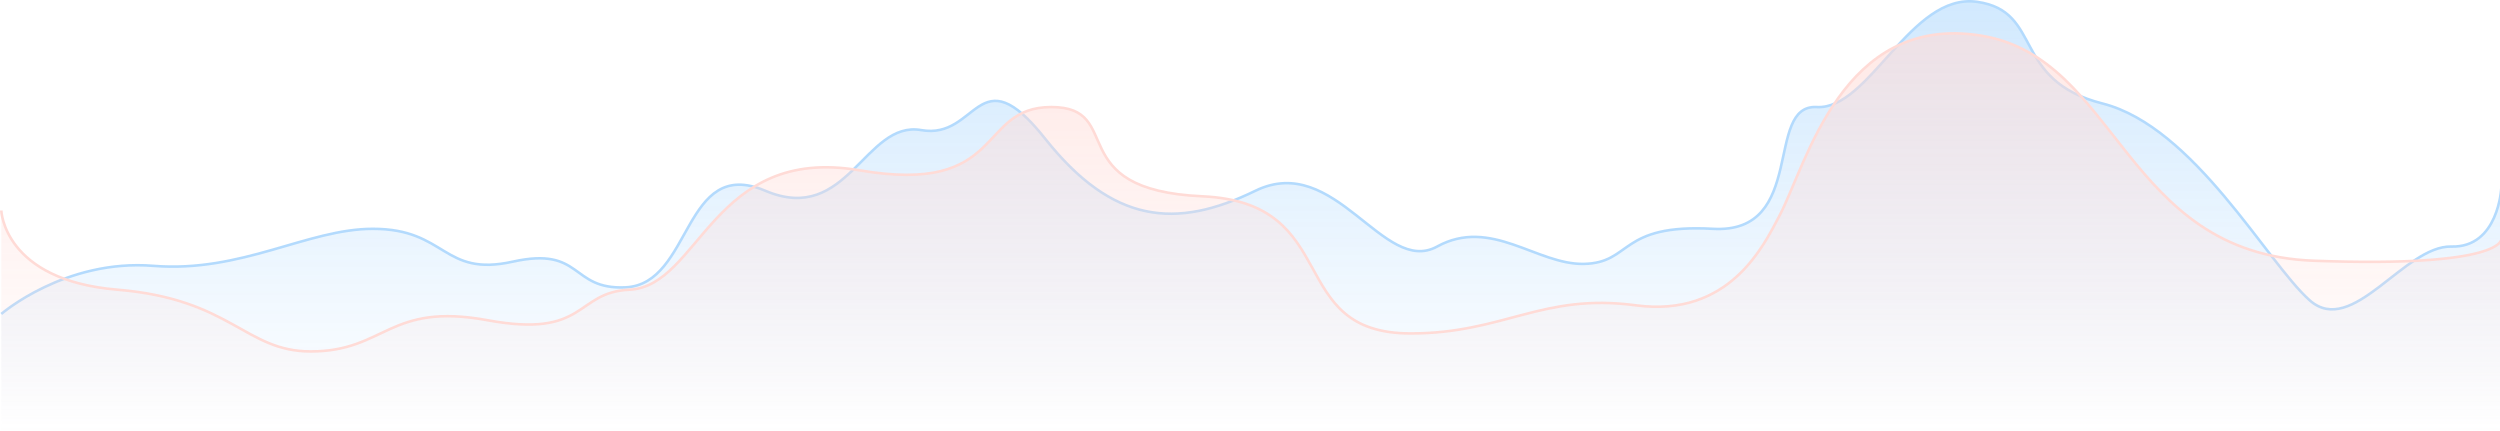 <svg width="1920" height="331" viewBox="0 0 1920 331" fill="none" xmlns="http://www.w3.org/2000/svg">
<g opacity="0.3">
<path opacity="0.6" d="M1395.28 82.222C1354.68 79.987 1388.07 179.803 1315.49 175.739C1242.92 171.676 1253.7 202.045 1216.2 202.685C1180.25 203.3 1145 166.66 1103.69 189.358C1062.37 212.057 1025.56 116.612 964.2 146.512C902.845 176.412 854.306 171.622 802.6 106.436C750.894 41.25 751.12 107.598 707.56 99.926C664 92.255 651.255 173.495 587.753 146.512C524.252 119.53 532.035 218.301 480.394 220.682C437.628 222.654 447.869 188.964 393.8 200.963C339.731 212.963 343.192 175.739 286.373 175.739C236.227 175.739 185.619 209.617 117.8 204.179C49.981 198.74 1 241.111 1 241.111V330.997H1921V144.415C1921 144.415 1918.83 190.313 1882.71 189.358C1846.58 188.403 1806.59 259.583 1773.87 230.67C1741.15 201.756 1685.13 97.373 1614.72 79.498C1544.31 61.623 1569.51 8.671 1518.41 1.415C1467.31 -5.841 1435.87 84.457 1395.28 82.222Z" fill="url(#paint0_linear)"/>
<path d="M1 241.111C1 241.111 49.981 198.74 117.8 204.178C185.619 209.617 236.227 175.739 286.373 175.739C343.192 175.739 339.731 212.963 393.8 200.963C447.869 188.964 437.628 222.654 480.394 220.682C532.035 218.301 524.252 119.529 587.753 146.512C651.255 173.495 664 92.255 707.56 99.926C751.12 107.598 750.894 41.25 802.6 106.436C854.306 171.622 902.845 176.412 964.2 146.512C1025.56 116.612 1062.37 212.057 1103.69 189.358C1145 166.66 1180.25 203.3 1216.2 202.685C1253.7 202.044 1242.92 171.675 1315.49 175.739C1388.07 179.803 1354.68 79.987 1395.28 82.222C1435.87 84.457 1467.31 -5.841 1518.41 1.415C1569.51 8.671 1544.31 61.623 1614.72 79.498C1685.13 97.373 1741.15 201.756 1773.87 230.669C1806.59 259.583 1846.58 188.403 1882.71 189.358C1918.83 190.313 1921 144.415 1921 144.415" stroke="#0084F8" stroke-width="2"/>
<path opacity="0.6" d="M1366.6 165.752C1387.4 126.257 1414.6 10.494 1521 27.292C1627.4 44.089 1630.6 194.806 1777 200.254C1916.43 205.442 1920.89 185.687 1921 183.794V183.649C1921 183.649 1921 183.699 1921 183.794V330.997H1V161.666C1 161.666 2.689 215.235 90.245 222.498C177.8 229.761 188.238 269.903 238.6 269.903C296.361 269.903 298.231 231.879 374.6 245.966C450.968 260.053 441.393 224.435 483.399 222.498C537.461 220.005 547.073 111.415 660.082 130.796C773.091 150.177 749.799 82.222 807.399 82.222C864.999 82.222 814.56 145.858 923.382 150.771C1032.21 155.684 985.81 256.092 1083.4 256.092C1155.05 256.092 1184.32 224.857 1256.2 234.48C1328.08 244.102 1354.38 188.946 1366.6 165.752Z" fill="url(#paint1_linear)"/>
<path d="M1 161.666C1 161.666 2.689 215.235 90.245 222.498C177.8 229.761 188.238 269.903 238.6 269.903C296.361 269.903 298.231 231.879 374.599 245.966C450.968 260.052 441.393 224.435 483.399 222.498C537.461 220.005 547.073 111.415 660.082 130.796C773.091 150.177 749.799 82.222 807.399 82.222C864.999 82.222 814.56 145.857 923.382 150.771C1032.2 155.684 985.81 256.092 1083.4 256.092C1155.05 256.092 1184.32 224.857 1256.2 234.479C1328.08 244.101 1354.38 188.946 1366.6 165.752C1387.4 126.257 1414.6 10.494 1521 27.292C1627.4 44.089 1630.6 194.806 1777 200.253C1923.4 205.701 1921 183.649 1921 183.649" stroke="#FF8576" stroke-width="2"/>
</g>
<defs>
<linearGradient id="paint0_linear" x1="961" y1="1" x2="961" y2="330.997" gradientUnits="userSpaceOnUse">
<stop stop-color="#0084F8"/>
<stop offset="1" stop-color="#0084F8" stop-opacity="0"/>
</linearGradient>
<linearGradient id="paint1_linear" x1="961" y1="25.638" x2="961" y2="330.997" gradientUnits="userSpaceOnUse">
<stop stop-color="#FF8576"/>
<stop offset="1" stop-color="#FF8576" stop-opacity="0"/>
</linearGradient>
</defs>
</svg>
